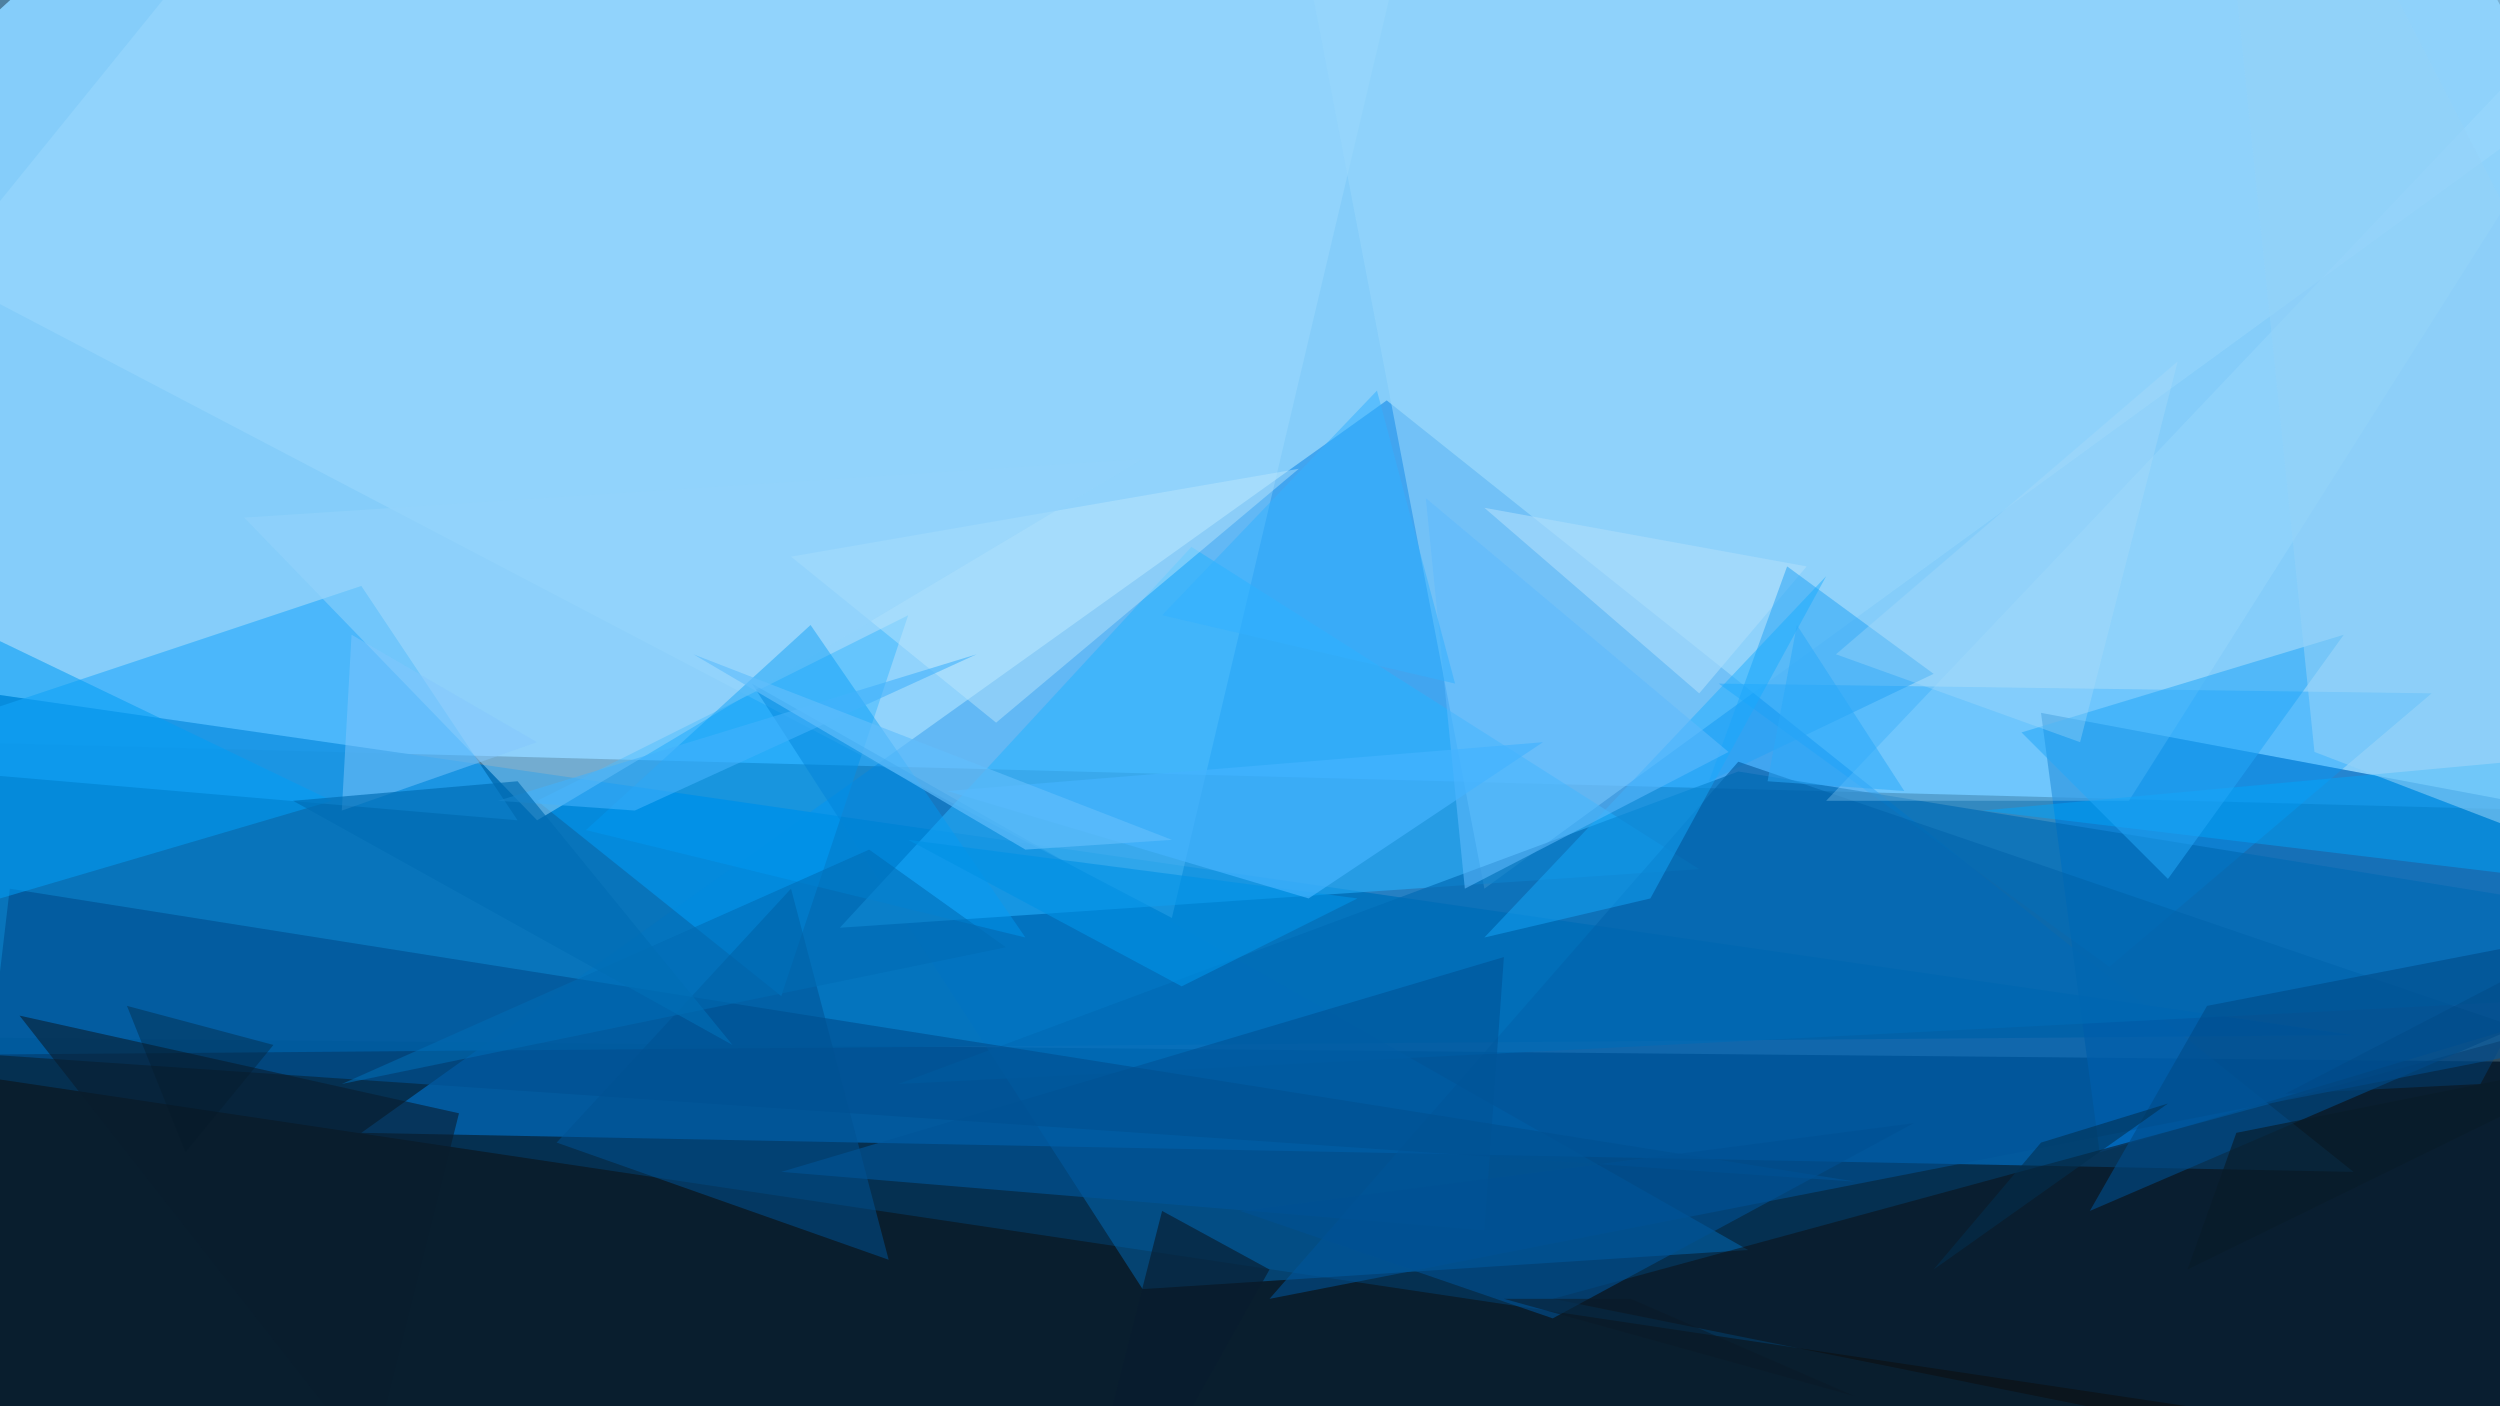 <svg xmlns="http://www.w3.org/2000/svg" viewBox="0 0 256 144" clip-path="url(#a)" width="1920" height="1080"><defs><clipPath id="a" clipPathUnits="objectBoundingBox"><path d="M0 0h256v144H0z"/></clipPath></defs><path fill="#4E80A0" d="M0 0h256v144H0z"/><path d="M287 109l-316-3 136 276z" fill="#042E50" fill-opacity=".98"/><path d="M-80 74l253-231L300 84z" fill="#88D1FE" fill-opacity=".95"/><path d="M241 120l-204-4 105-75z" fill="#0080E6" fill-opacity=".51"/><path d="M-15 69l256 37-244 2z" fill="#0072BE" fill-opacity=".9"/><path d="M209 73l6 45 90-27z" fill="#006ABF" fill-opacity=".72"/><path d="M55 82l25 20 13-39z" fill="#00A1FF" fill-opacity=".48"/><path d="M224 144l-241-36L7 236z" fill="#0F0A06" fill-opacity=".46"/><path d="M194-219L120 94-6 28z" fill="#A9E0FE" fill-opacity=".32"/><path d="M179 128L77 70l40 62z" fill="#0073C4" fill-opacity=".45"/><path d="M53 84l-70-6 54-18z" fill="#28AAFB" fill-opacity=".62"/><path d="M303-19L152 91 133-8z" fill="#98D6FA" fill-opacity=".57"/><path d="M284 99l-125 34 184 37z" fill="#0D0C0C" fill-opacity=".47"/><path d="M122 56L86 95l88-6z" fill="#27B2FF" fill-opacity=".55"/><path d="M216 99l-40-29 73 1z" fill="#009EFF" fill-opacity=".34"/><path d="M174 71l-22-19 33 6z" fill="#ACDDFD" fill-opacity=".61"/><path d="M183 58l15 11-23 11z" fill="#23A2F7" fill-opacity=".5"/><path d="M130 133l48-55 85 29z" fill="#00549A" fill-opacity=".56"/><path d="M308 100L92 111l86-32z" fill="#006AB4" fill-opacity=".66"/><path d="M80 120l74-22-2 28z" fill="#059" fill-opacity=".63"/><path d="M226 103l-12 21 79-34z" fill="#004C8A" fill-opacity=".61"/><path d="M-1 108l191 13L1 91z" fill="#005193" fill-opacity=".67"/><path d="M81 91l-24 26 34 12z" fill="#005293" fill-opacity=".52"/><path d="M38 150L2 104l45 10z" fill="#091D2D" fill-opacity=".58"/><path d="M102 74L81 57l52-9z" fill="#C0E7FC" fill-opacity=".44"/><path d="M187 82l93-98-62 98z" fill="#A6DDFD" fill-opacity=".3"/><path d="M117 47l-92 6 30 31z" fill="#93D3FA" fill-opacity=".53"/><path d="M83 64l22 32-45-11z" fill="#009CF5" fill-opacity=".42"/><path d="M203 83l65-6 10 15z" fill="#00A5FA" fill-opacity=".48"/><path d="M240 65l-33 10 15 15z" fill="#23A7F8" fill-opacity=".53"/><path d="M35 111l54-24 14 10z" fill="#006CB5" fill-opacity=".55"/><path d="M152 96l17-4 18-33z" fill="#14ACFF" fill-opacity=".45"/><path d="M139 92l-46-6 28 15z" fill="#0091E5" fill-opacity=".62"/><path d="M34 82l-68 20 16-45z" fill="#029DF4" fill-opacity=".55"/><path d="M222 113l-24 17 11-13z" fill="#032F50" fill-opacity=".56"/><path d="M127 124l69-9-37 20z" fill="#005193" fill-opacity=".6"/><path d="M107 171l12-47 11 6z" fill="#081D2E" fill-opacity=".65"/><path d="M195 81l-14-1 3-16z" fill="#2AA9F9" fill-opacity=".51"/><path d="M35 83l20-7-19-11z" fill="#82C7FC" fill-opacity=".48"/><path d="M223 37l-10 39-25-9z" fill="#ACDCF8" fill-opacity=".32"/><path d="M237 77L225-40l72 140z" fill="#93D2F8" fill-opacity=".55"/><path d="M229 116l-5 14 45-22z" fill="#091B29" fill-opacity=".63"/><path d="M177 77l-27 14-4-40z" fill="#5FBAFD" fill-opacity=".56"/><path d="M134 92L97 81l61-5z" fill="#44B4FF" fill-opacity=".68"/><path d="M65 83l-14-1 49-15z" fill="#42B2FC" fill-opacity=".59"/><path d="M167 133l23 10-36-10z" fill="#0A1A27" fill-opacity=".52"/><path d="M71 67l34 20 15-1z" fill="#62BDFB" fill-opacity=".66"/><path d="M53 80l-23 2 45 25z" fill="#006DB5" fill-opacity=".67"/><path d="M19 118l-6-15 15 4z" fill="#061A2A" fill-opacity=".33"/><path d="M254 111l-20 1 27-14z" fill="#004783" fill-opacity=".4"/><path d="M119 63l30 7-8-30z" fill="#33B2FF" fill-opacity=".52"/></svg>